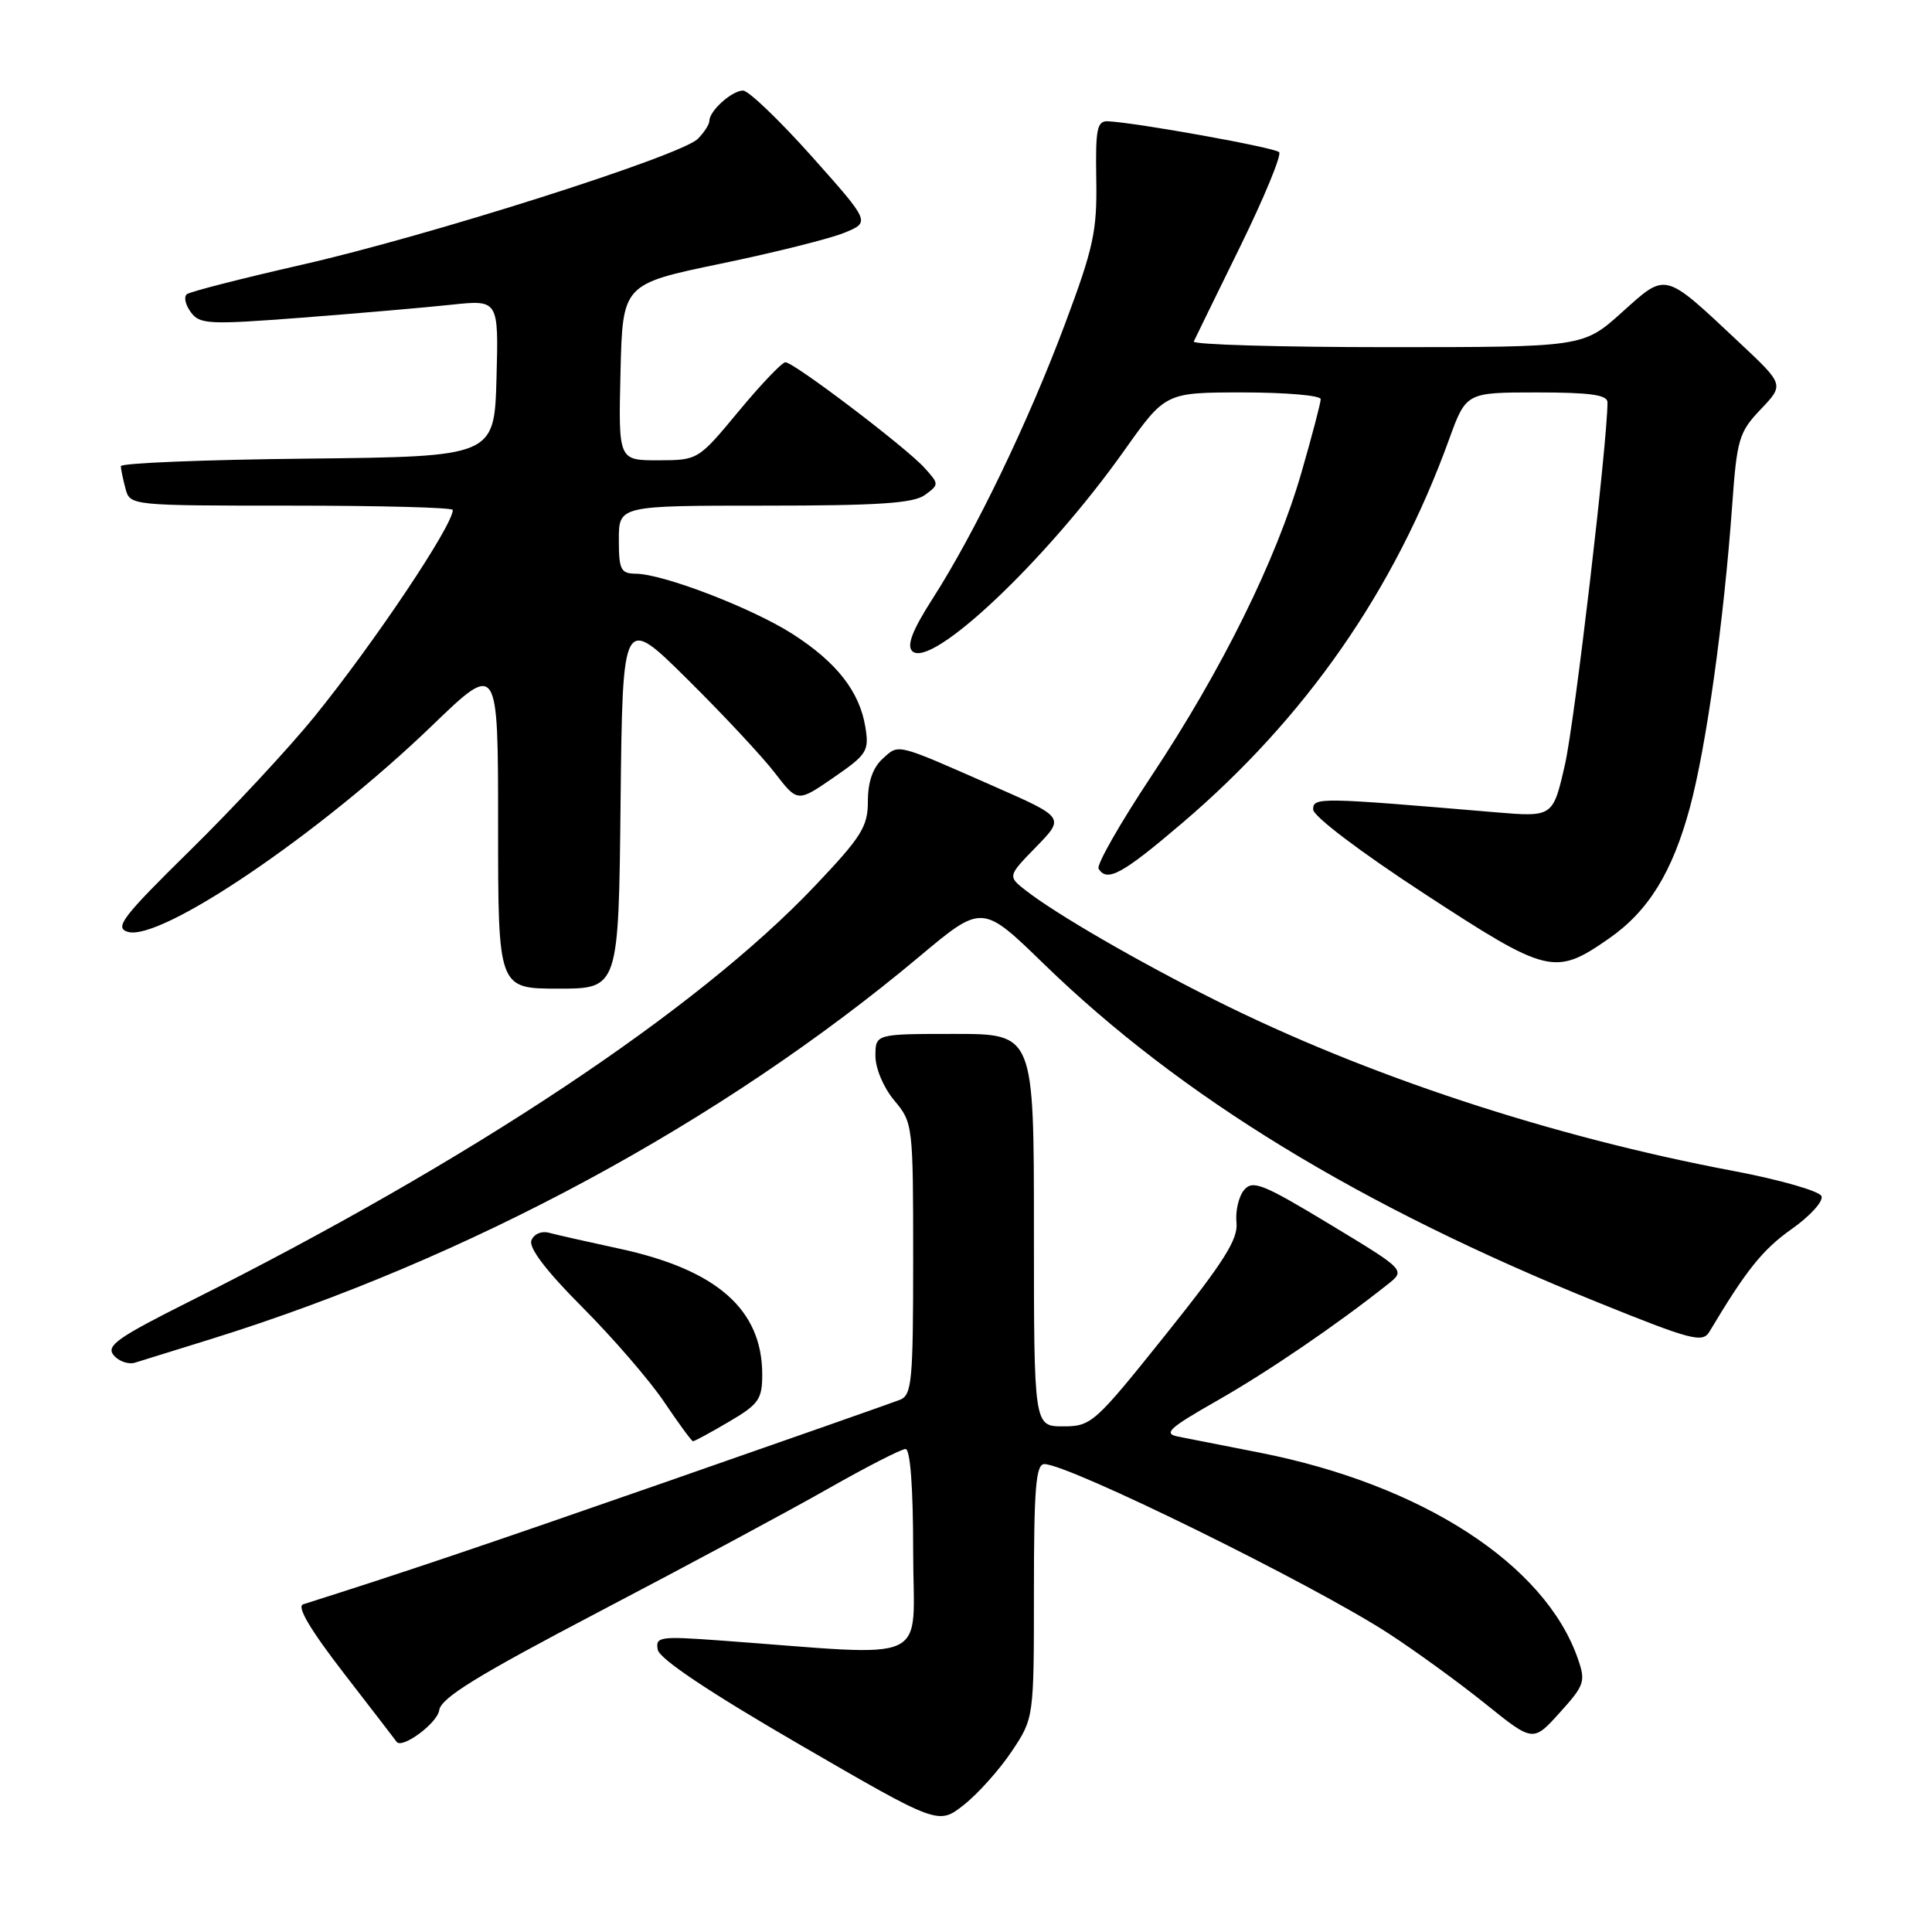 <?xml version="1.0" encoding="UTF-8" standalone="no"?>
<!DOCTYPE svg PUBLIC "-//W3C//DTD SVG 1.1//EN" "http://www.w3.org/Graphics/SVG/1.1/DTD/svg11.dtd" >
<svg xmlns="http://www.w3.org/2000/svg" xmlns:xlink="http://www.w3.org/1999/xlink" version="1.1" viewBox="0 0 256 256">
 <g >
 <path fill="currentColor"
d=" M 134.05 232.08 C 137.00 227.66 137.00 227.66 137.00 210.83 C 137.00 197.21 137.26 194.00 138.38 194.00 C 141.61 194.00 173.88 209.88 183.99 216.44 C 187.57 218.77 193.34 222.96 196.82 225.76 C 203.14 230.85 203.14 230.85 206.67 226.94 C 209.97 223.29 210.13 222.81 209.07 219.77 C 204.72 207.28 188.46 196.74 167.00 192.50 C 162.32 191.58 157.43 190.61 156.12 190.36 C 154.09 189.96 154.86 189.25 161.30 185.58 C 168.06 181.73 177.12 175.55 183.88 170.18 C 186.26 168.30 186.26 168.30 176.20 162.22 C 167.31 156.85 165.98 156.32 164.84 157.69 C 164.13 158.55 163.68 160.49 163.84 162.01 C 164.07 164.21 162.17 167.21 154.43 176.88 C 145.04 188.61 144.61 189.00 140.87 189.00 C 137.00 189.00 137.00 189.00 137.00 163.00 C 137.00 137.00 137.00 137.00 126.50 137.00 C 116.00 137.00 116.00 137.00 116.00 139.92 C 116.00 141.58 117.08 144.13 118.50 145.82 C 120.96 148.75 121.00 149.05 121.00 166.79 C 121.00 183.00 120.83 184.86 119.25 185.48 C 118.29 185.86 104.22 190.80 88.00 196.45 C 63.31 205.05 53.34 208.41 40.17 212.58 C 39.28 212.86 41.11 215.95 45.59 221.75 C 49.31 226.56 52.44 230.63 52.55 230.79 C 53.24 231.81 57.95 228.34 58.20 226.61 C 58.43 224.98 63.24 222.02 79.52 213.49 C 91.08 207.44 104.69 200.13 109.76 197.24 C 114.83 194.36 119.44 192.00 119.99 192.00 C 120.62 192.00 121.00 197.14 121.00 205.62 C 121.00 220.85 124.02 219.46 95.40 217.37 C 87.38 216.79 86.83 216.87 87.16 218.61 C 87.40 219.82 94.00 224.23 105.93 231.15 C 124.33 241.82 124.33 241.82 127.71 239.16 C 129.57 237.70 132.42 234.51 134.05 232.08 Z  M 96.57 188.40 C 100.53 186.08 101.00 185.42 101.00 182.14 C 101.00 173.51 94.99 168.23 82.00 165.44 C 77.88 164.55 73.71 163.61 72.75 163.35 C 71.75 163.07 70.74 163.51 70.41 164.37 C 70.04 165.34 72.39 168.43 77.17 173.22 C 81.20 177.26 86.08 182.91 88.00 185.76 C 89.92 188.61 91.64 190.96 91.82 190.97 C 92.00 190.99 94.14 189.83 96.57 188.40 Z  M 28.00 177.42 C 62.17 166.77 95.59 148.72 121.82 126.75 C 130.14 119.78 130.14 119.78 138.32 127.73 C 156.42 145.31 180.18 159.83 211.79 172.60 C 224.11 177.58 225.60 177.97 226.50 176.47 C 231.39 168.28 233.57 165.56 237.40 162.86 C 239.84 161.14 241.62 159.18 241.36 158.50 C 241.10 157.83 235.85 156.32 229.70 155.16 C 205.52 150.60 180.94 142.50 160.96 132.49 C 150.80 127.41 140.04 121.18 136.00 118.05 C 133.50 116.11 133.50 116.11 137.29 112.22 C 141.09 108.32 141.09 108.32 131.70 104.19 C 118.55 98.40 119.15 98.55 116.96 100.53 C 115.66 101.71 115.00 103.60 115.00 106.15 C 115.00 109.55 114.17 110.87 107.91 117.46 C 92.28 133.91 62.35 153.79 25.17 172.42 C 15.58 177.23 14.02 178.32 15.06 179.57 C 15.73 180.38 17.01 180.83 17.89 180.56 C 18.78 180.29 23.32 178.88 28.00 177.42 Z  M 82.23 106.25 C 82.50 81.50 82.50 81.50 91.08 90.00 C 95.81 94.68 101.02 100.26 102.67 102.41 C 105.68 106.32 105.68 106.32 110.45 103.03 C 114.88 99.98 115.18 99.51 114.67 96.37 C 113.91 91.65 110.88 87.77 105.04 84.02 C 99.67 80.58 87.92 76.06 84.25 76.02 C 82.25 76.00 82.00 75.49 82.00 71.50 C 82.00 67.00 82.00 67.00 101.31 67.00 C 116.34 67.00 121.04 66.69 122.55 65.59 C 124.45 64.20 124.45 64.15 122.49 61.98 C 120.05 59.28 105.19 48.00 104.07 48.00 C 103.63 48.00 100.84 50.92 97.88 54.49 C 92.51 60.97 92.49 60.98 87.22 60.99 C 81.94 61.00 81.94 61.00 82.22 49.32 C 82.50 37.64 82.50 37.64 95.50 34.94 C 102.65 33.46 110.03 31.61 111.91 30.83 C 115.32 29.43 115.32 29.43 107.55 20.71 C 103.27 15.92 99.18 12.00 98.46 12.00 C 96.99 12.00 94.00 14.68 94.00 16.00 C 94.00 16.47 93.31 17.55 92.46 18.40 C 90.22 20.64 56.86 31.25 40.00 35.08 C 32.02 36.90 25.16 38.65 24.75 38.99 C 24.33 39.33 24.57 40.40 25.28 41.36 C 26.46 42.98 27.63 43.04 40.03 42.09 C 47.44 41.52 56.33 40.75 59.79 40.38 C 66.07 39.71 66.07 39.71 65.79 50.10 C 65.50 60.50 65.50 60.50 40.75 60.77 C 27.14 60.91 16.01 61.36 16.01 61.77 C 16.02 62.17 16.30 63.51 16.63 64.75 C 17.23 66.99 17.29 67.00 38.62 67.00 C 50.38 67.00 60.00 67.25 60.00 67.57 C 60.00 69.63 49.58 85.19 41.63 95.00 C 38.28 99.12 30.90 107.07 25.21 112.66 C 16.24 121.48 15.14 122.91 16.91 123.47 C 21.20 124.83 42.34 110.52 57.25 96.15 C 66.00 87.71 66.00 87.71 66.00 109.36 C 66.00 131.00 66.00 131.00 73.98 131.00 C 81.97 131.00 81.97 131.00 82.23 106.25 Z  M 213.14 124.40 C 218.41 120.75 221.59 115.61 223.92 107.00 C 226.09 98.95 228.41 82.36 229.52 67.00 C 230.15 58.17 230.42 57.27 233.31 54.23 C 236.42 50.97 236.42 50.97 230.46 45.38 C 220.38 35.92 220.86 36.05 214.91 41.39 C 209.78 46.00 209.78 46.00 183.81 46.00 C 169.52 46.00 157.99 45.66 158.18 45.25 C 158.37 44.84 161.14 39.17 164.34 32.65 C 167.53 26.14 169.85 20.51 169.49 20.16 C 168.88 19.54 150.51 16.24 146.81 16.07 C 145.36 16.01 145.15 17.07 145.26 23.75 C 145.38 30.62 144.91 32.81 141.09 43.00 C 136.25 55.94 129.17 70.62 123.56 79.35 C 120.92 83.47 120.12 85.52 120.87 86.27 C 123.33 88.73 138.67 74.24 148.96 59.71 C 154.43 52.00 154.43 52.00 164.71 52.00 C 170.37 52.00 175.00 52.40 175.00 52.89 C 175.00 53.38 173.85 57.76 172.44 62.64 C 169.10 74.22 161.91 88.76 152.55 102.86 C 148.41 109.10 145.26 114.62 145.57 115.11 C 146.69 116.93 148.69 115.84 156.60 109.10 C 173.01 95.13 184.76 78.24 192.00 58.25 C 194.27 52.00 194.27 52.00 203.63 52.00 C 210.69 52.00 213.00 52.32 213.00 53.31 C 213.00 58.58 208.65 95.66 207.37 101.28 C 205.78 108.27 205.78 108.27 198.14 107.63 C 174.70 105.64 174.00 105.63 174.00 107.26 C 174.00 108.15 180.23 112.87 188.75 118.43 C 205.09 129.10 206.03 129.33 213.14 124.40 Z "/>
</g>
</svg>